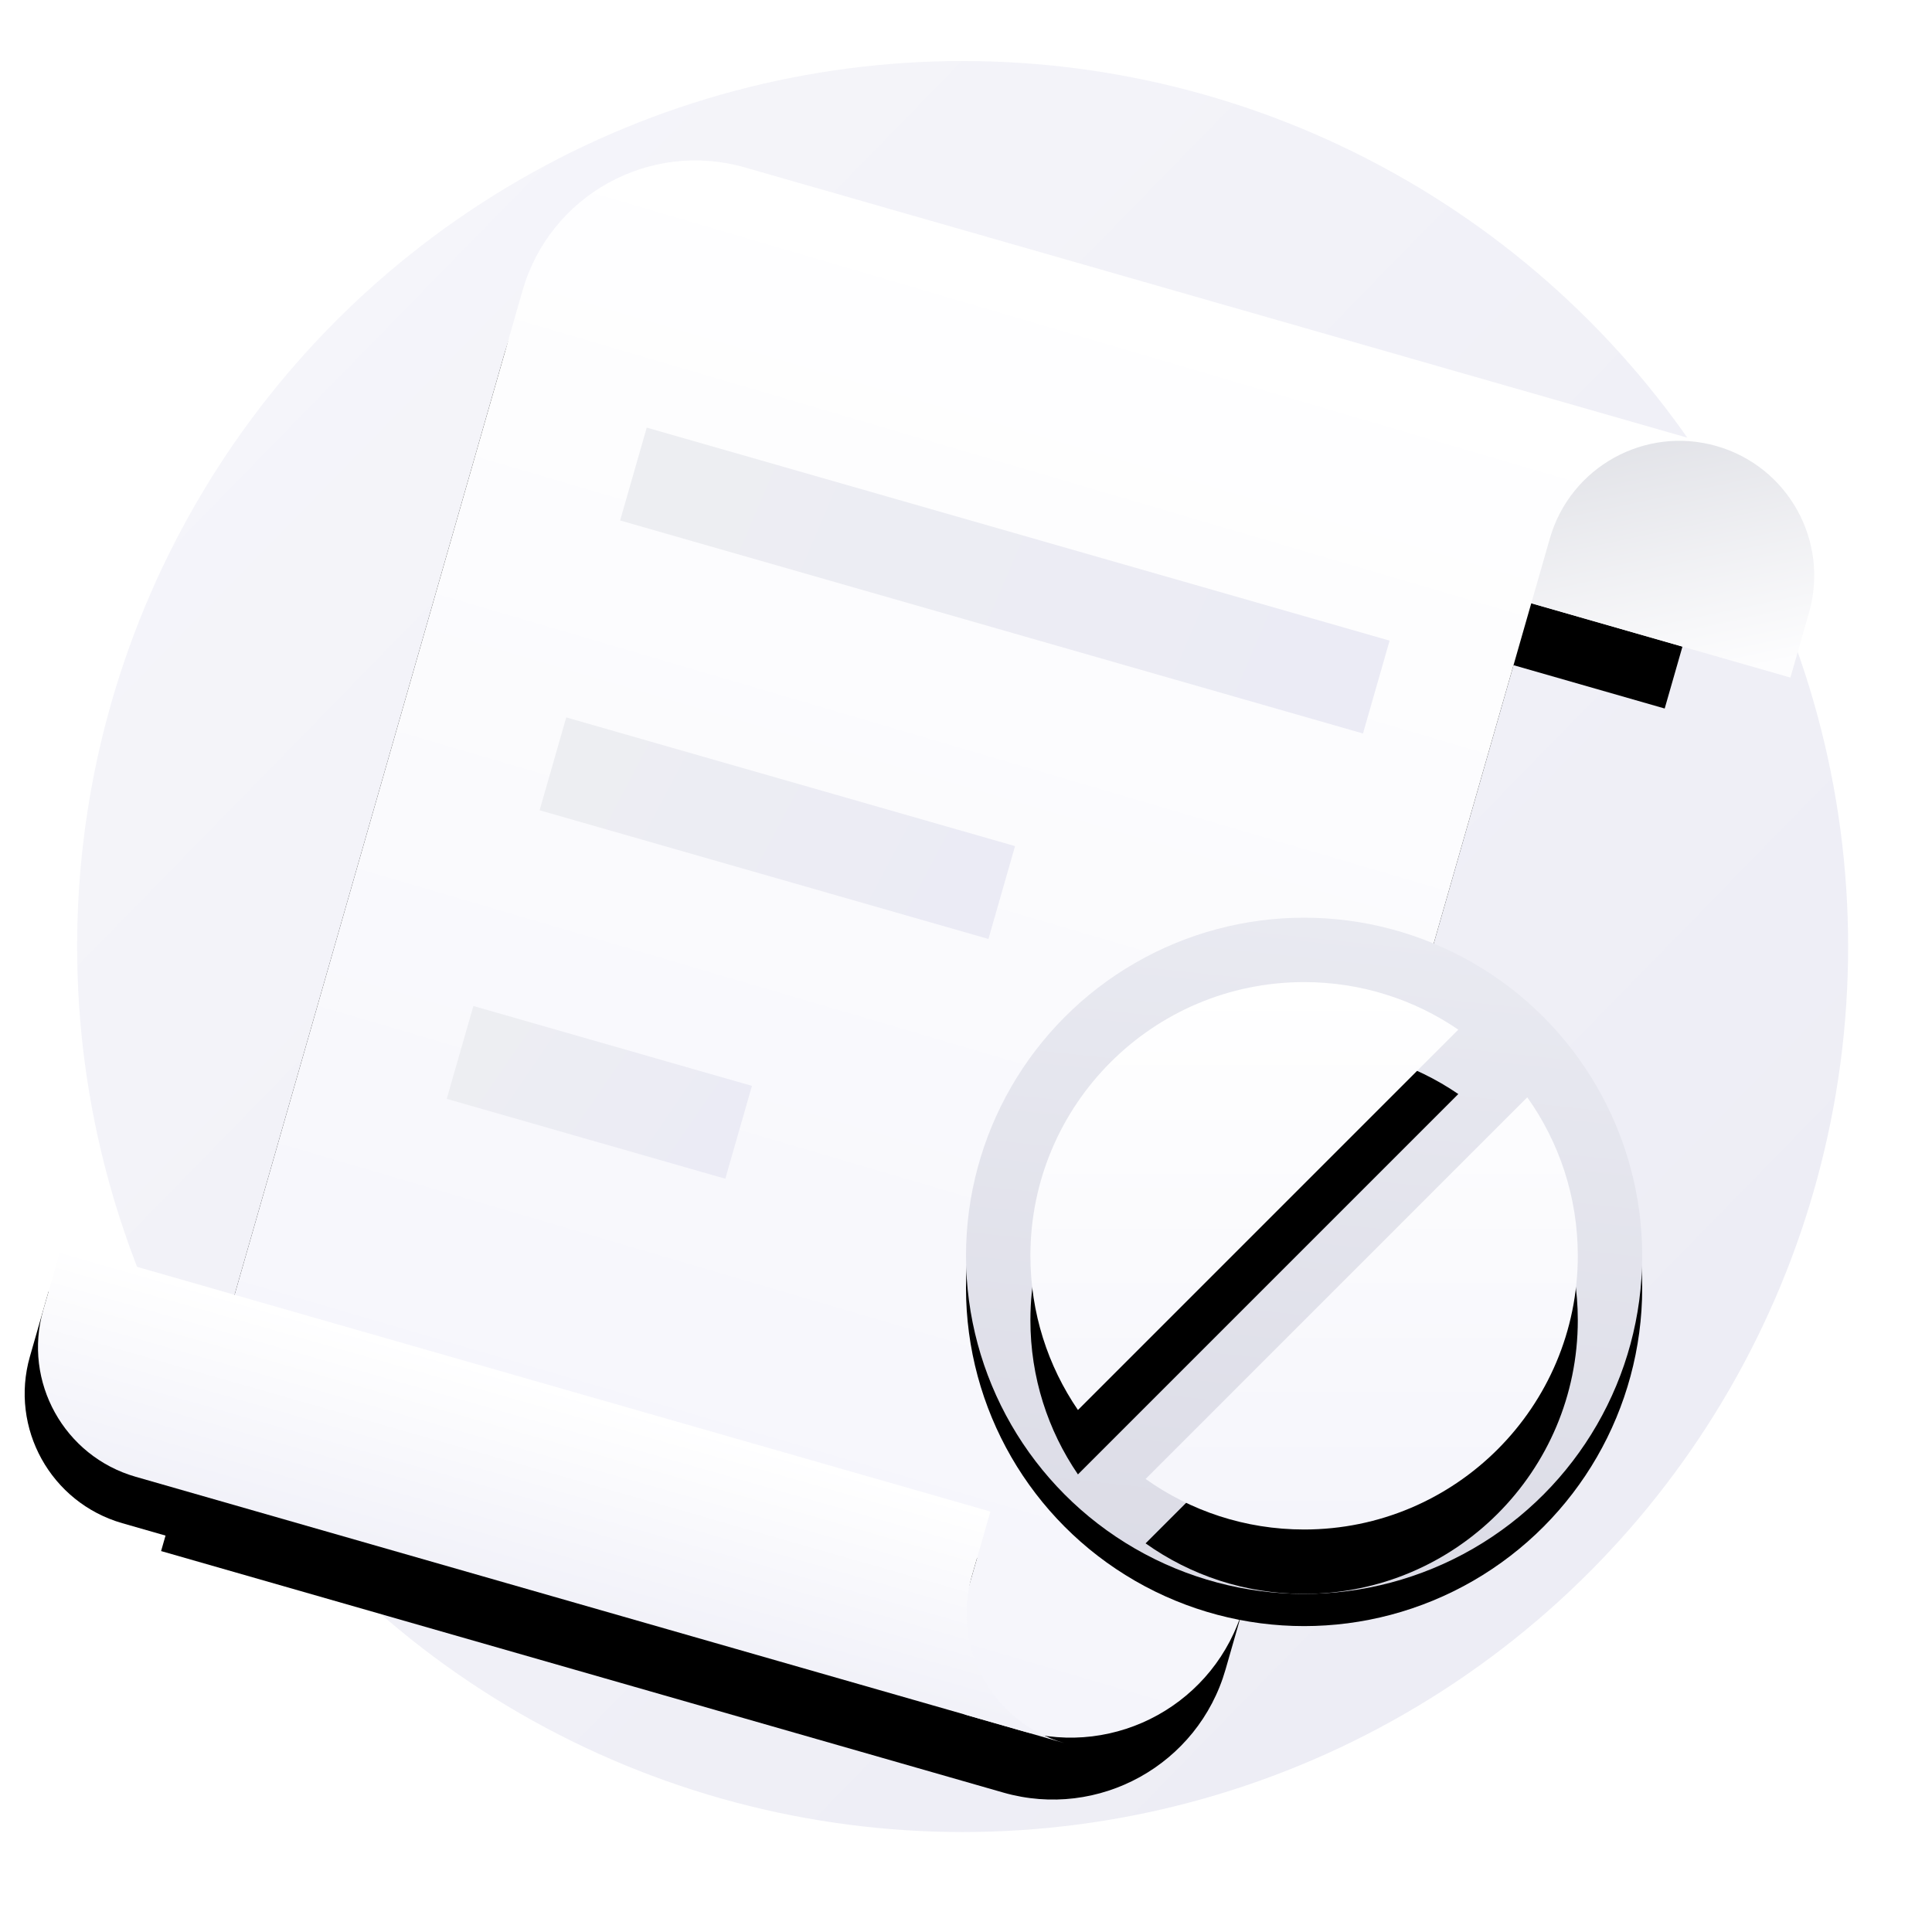 <svg xmlns="http://www.w3.org/2000/svg" xmlns:xlink="http://www.w3.org/1999/xlink" width="120" height="120" viewBox="0 0 120 120">
    <defs>
        <linearGradient id="no-right_svg__a" x1="81.638%" x2="8.047%" y1="86.499%" y2="14.573%">
            <stop offset="0%" stop-color="#EDEDF5"/>
            <stop offset="100%" stop-color="#F5F5FA"/>
        </linearGradient>
        <linearGradient id="no-right_svg__e" x1="50%" x2="50%" y1="0%" y2="100%">
            <stop offset="0%" stop-color="#FFF"/>
            <stop offset="100%" stop-color="#F5F5FB"/>
        </linearGradient>
        <linearGradient id="no-right_svg__f" x1="100%" x2="0%" y1="50.781%" y2="49.219%">
            <stop offset="0%" stop-color="#EBEBF5"/>
            <stop offset="100%" stop-color="#EDEEF2"/>
        </linearGradient>
        <linearGradient id="no-right_svg__g" x1="100%" x2="0%" y1="52.14%" y2="47.86%">
            <stop offset="0%" stop-color="#EBEBF5"/>
            <stop offset="100%" stop-color="#EDEEF2"/>
        </linearGradient>
        <linearGradient id="no-right_svg__h" x1="100%" x2="0%" y1="55.556%" y2="44.444%">
            <stop offset="0%" stop-color="#EBEBF5"/>
            <stop offset="100%" stop-color="#EDEEF2"/>
        </linearGradient>
        <linearGradient id="no-right_svg__k" x1="51.296%" x2="51.296%" y1="0%" y2="169.731%">
            <stop offset="0%" stop-color="#FFF"/>
            <stop offset="48.993%" stop-color="#F4F4FA"/>
            <stop offset="100%" stop-color="#E8E9F5"/>
        </linearGradient>
        <linearGradient id="no-right_svg__l" x1="0%" x2="80.917%" y1="-10.016%" y2="104.63%">
            <stop offset="0%" stop-color="#DCDDE3"/>
            <stop offset="100%" stop-color="#FDFDFE"/>
            ∏
        </linearGradient>
        <linearGradient id="no-right_svg__o" x1="50%" x2="63.342%" y1="118.297%" y2="-6.256%">
            <stop offset="0%" stop-color="#D9D9E4"/>
            <stop offset="100%" stop-color="#EAEBF2"/>
        </linearGradient>
        <linearGradient id="no-right_svg__r" x1="50%" x2="50%" y1="0%" y2="100%">
            <stop offset="0%" stop-color="#FFF"/>
            <stop offset="100%" stop-color="#F5F5FB"/>
        </linearGradient>
        <filter id="no-right_svg__c" width="133.2%" height="128.2%" x="-16.6%" y="-9.6%" filterUnits="objectBoundingBox">
            <feOffset dy="4" in="SourceAlpha" result="shadowOffsetOuter1"/>
            <feGaussianBlur in="shadowOffsetOuter1" result="shadowBlurOuter1" stdDeviation="3.5"/>
            <feColorMatrix in="shadowBlurOuter1" values="0 0 0 0 0.83 0 0 0 0 0.83 0 0 0 0 0.897 0 0 0 0.426 0"/>
        </filter>
        <filter id="no-right_svg__i" width="148.3%" height="362.8%" x="-24.1%" y="-107.5%" filterUnits="objectBoundingBox">
            <feOffset dy="3" in="SourceAlpha" result="shadowOffsetOuter1"/>
            <feGaussianBlur in="shadowOffsetOuter1" result="shadowBlurOuter1" stdDeviation="5"/>
            <feColorMatrix in="shadowBlurOuter1" values="0 0 0 0 0.89 0 0 0 0 0.89 0 0 0 0 0.949 0 0 0 0.37 0"/>
        </filter>
        <filter id="no-right_svg__m" width="169%" height="169%" x="-34.5%" y="-29.8%" filterUnits="objectBoundingBox">
            <feOffset dy="2" in="SourceAlpha" result="shadowOffsetOuter1"/>
            <feGaussianBlur in="shadowOffsetOuter1" result="shadowBlurOuter1" stdDeviation="4.5"/>
            <feColorMatrix in="shadowBlurOuter1" values="0 0 0 0 0.883 0 0 0 0 0.888 0 0 0 0 0.92 0 0 0 0.365 0"/>
        </filter>
        <filter id="no-right_svg__p" width="173.5%" height="173.5%" x="-36.8%" y="-25%" filterUnits="objectBoundingBox">
            <feOffset dy="4" in="SourceAlpha" result="shadowOffsetOuter1"/>
            <feGaussianBlur in="shadowOffsetOuter1" result="shadowBlurOuter1" stdDeviation="3.5"/>
            <feColorMatrix in="shadowBlurOuter1" values="0 0 0 0 0.83 0 0 0 0 0.83 0 0 0 0 0.897 0 0 0 0.426 0"/>
        </filter>
        <path id="no-right_svg__d" d="M76.744,77.442 C76.744,83.607 71.746,88.605 65.581,88.605 L11.163,88.605 L11.163,11.163 C11.163,4.998 16.161,1.82367462e-12 22.326,1.8189894e-12 L86.512,1.8189894e-12 L86.512,12.558 L76.744,12.558 L76.744,77.442 Z"/>
        <path id="no-right_svg__j" d="M60,76.047 L60,80.233 C60,84.856 63.748,88.605 68.372,88.605 L68.372,88.605 L8.372,88.605 C3.748,88.605 1.81955565e-12,84.856 1.8189894e-12,80.233 L1.8189894e-12,76.047 L60,76.047 Z"/>
        <path id="no-right_svg__q" d="M94.861,68.155 C96.838,70.933 98,74.331 98,78 C98,87.389 90.389,95 81,95 C77.331,95 73.933,93.838 71.155,91.861 Z M81,61 C84.553,61 87.851,62.09 90.578,63.953 L66.953,87.578 C65.09,84.851 64,81.553 64,78 C64,68.611 71.611,61 81,61 Z"/>
        <circle id="no-right_svg__b" cx="55" cy="55" r="55"/>
        <circle id="no-right_svg__n" cx="81" cy="78" r="21"/>
    </defs>
    <g fill="none" fill-rule="evenodd">
        <use xlink:href="#no-right_svg__b" fill="url(#no-right_svg__a)" transform="translate(0, 3) translate(4.791, 0.791)"/>
        <g transform="translate(0, 3) translate(57.714, 56.976) rotate(16) translate(-57.714, -56.976) translate(10.714, 12.476)">
            <use xlink:href="#no-right_svg__d" fill="#000" filter="url(#no-right_svg__c)"/>
            <use xlink:href="#no-right_svg__d" fill="url(#no-right_svg__e)"/>
        </g>
        <path fill="url(#no-right_svg__f)" d="M20.925 17.214H68.925V23.214H20.925z" transform="translate(0, 3) translate(57.714, 56.976) rotate(16) translate(-57.714, -56.976) translate(10.714, 12.476)"/>
        <path fill="url(#no-right_svg__g)" d="M21.08 35.895H50.08V41.895H21.08z" transform="translate(0, 3) translate(57.714, 56.976) rotate(16) translate(-57.714, -56.976) translate(10.714, 12.476)"/>
        <path fill="url(#no-right_svg__h)" d="M20.476 54.715H38.476V60.715H20.476z" transform="translate(0, 3) translate(57.714, 56.976) rotate(16) translate(-57.714, -56.976) translate(10.714, 12.476)"/>
        <g transform="translate(0, 3) translate(57.714, 56.976) rotate(16) translate(-57.714, -56.976) translate(10.714, 12.476)">
            <use xlink:href="#no-right_svg__j" fill="#000" filter="url(#no-right_svg__i)"/>
            <use xlink:href="#no-right_svg__j" fill="url(#no-right_svg__k)"/>
        </g>
        <path fill="url(#no-right_svg__l)" d="M85.116,9.09494702e-13 C89.74,9.08645327e-13 93.488,3.748 93.488,8.372 L93.488,12.558 L93.488,12.558 L76.744,12.558 L76.744,8.372 C76.744,3.748 80.492,9.10344076e-13 85.116,9.09494702e-13 Z" transform="translate(0, 3) translate(57.714, 56.976) rotate(16) translate(-57.714, -56.976) translate(10.714, 12.476)"/>
        <use xlink:href="#no-right_svg__n" fill="#000" filter="url(#no-right_svg__m)"/>
        <use xlink:href="#no-right_svg__n" fill="url(#no-right_svg__o)"/>
        <use xlink:href="#no-right_svg__q" fill="#000" filter="url(#no-right_svg__p)"/>
        <use xlink:href="#no-right_svg__q" fill="url(#no-right_svg__r)"/>
    </g>
</svg>
